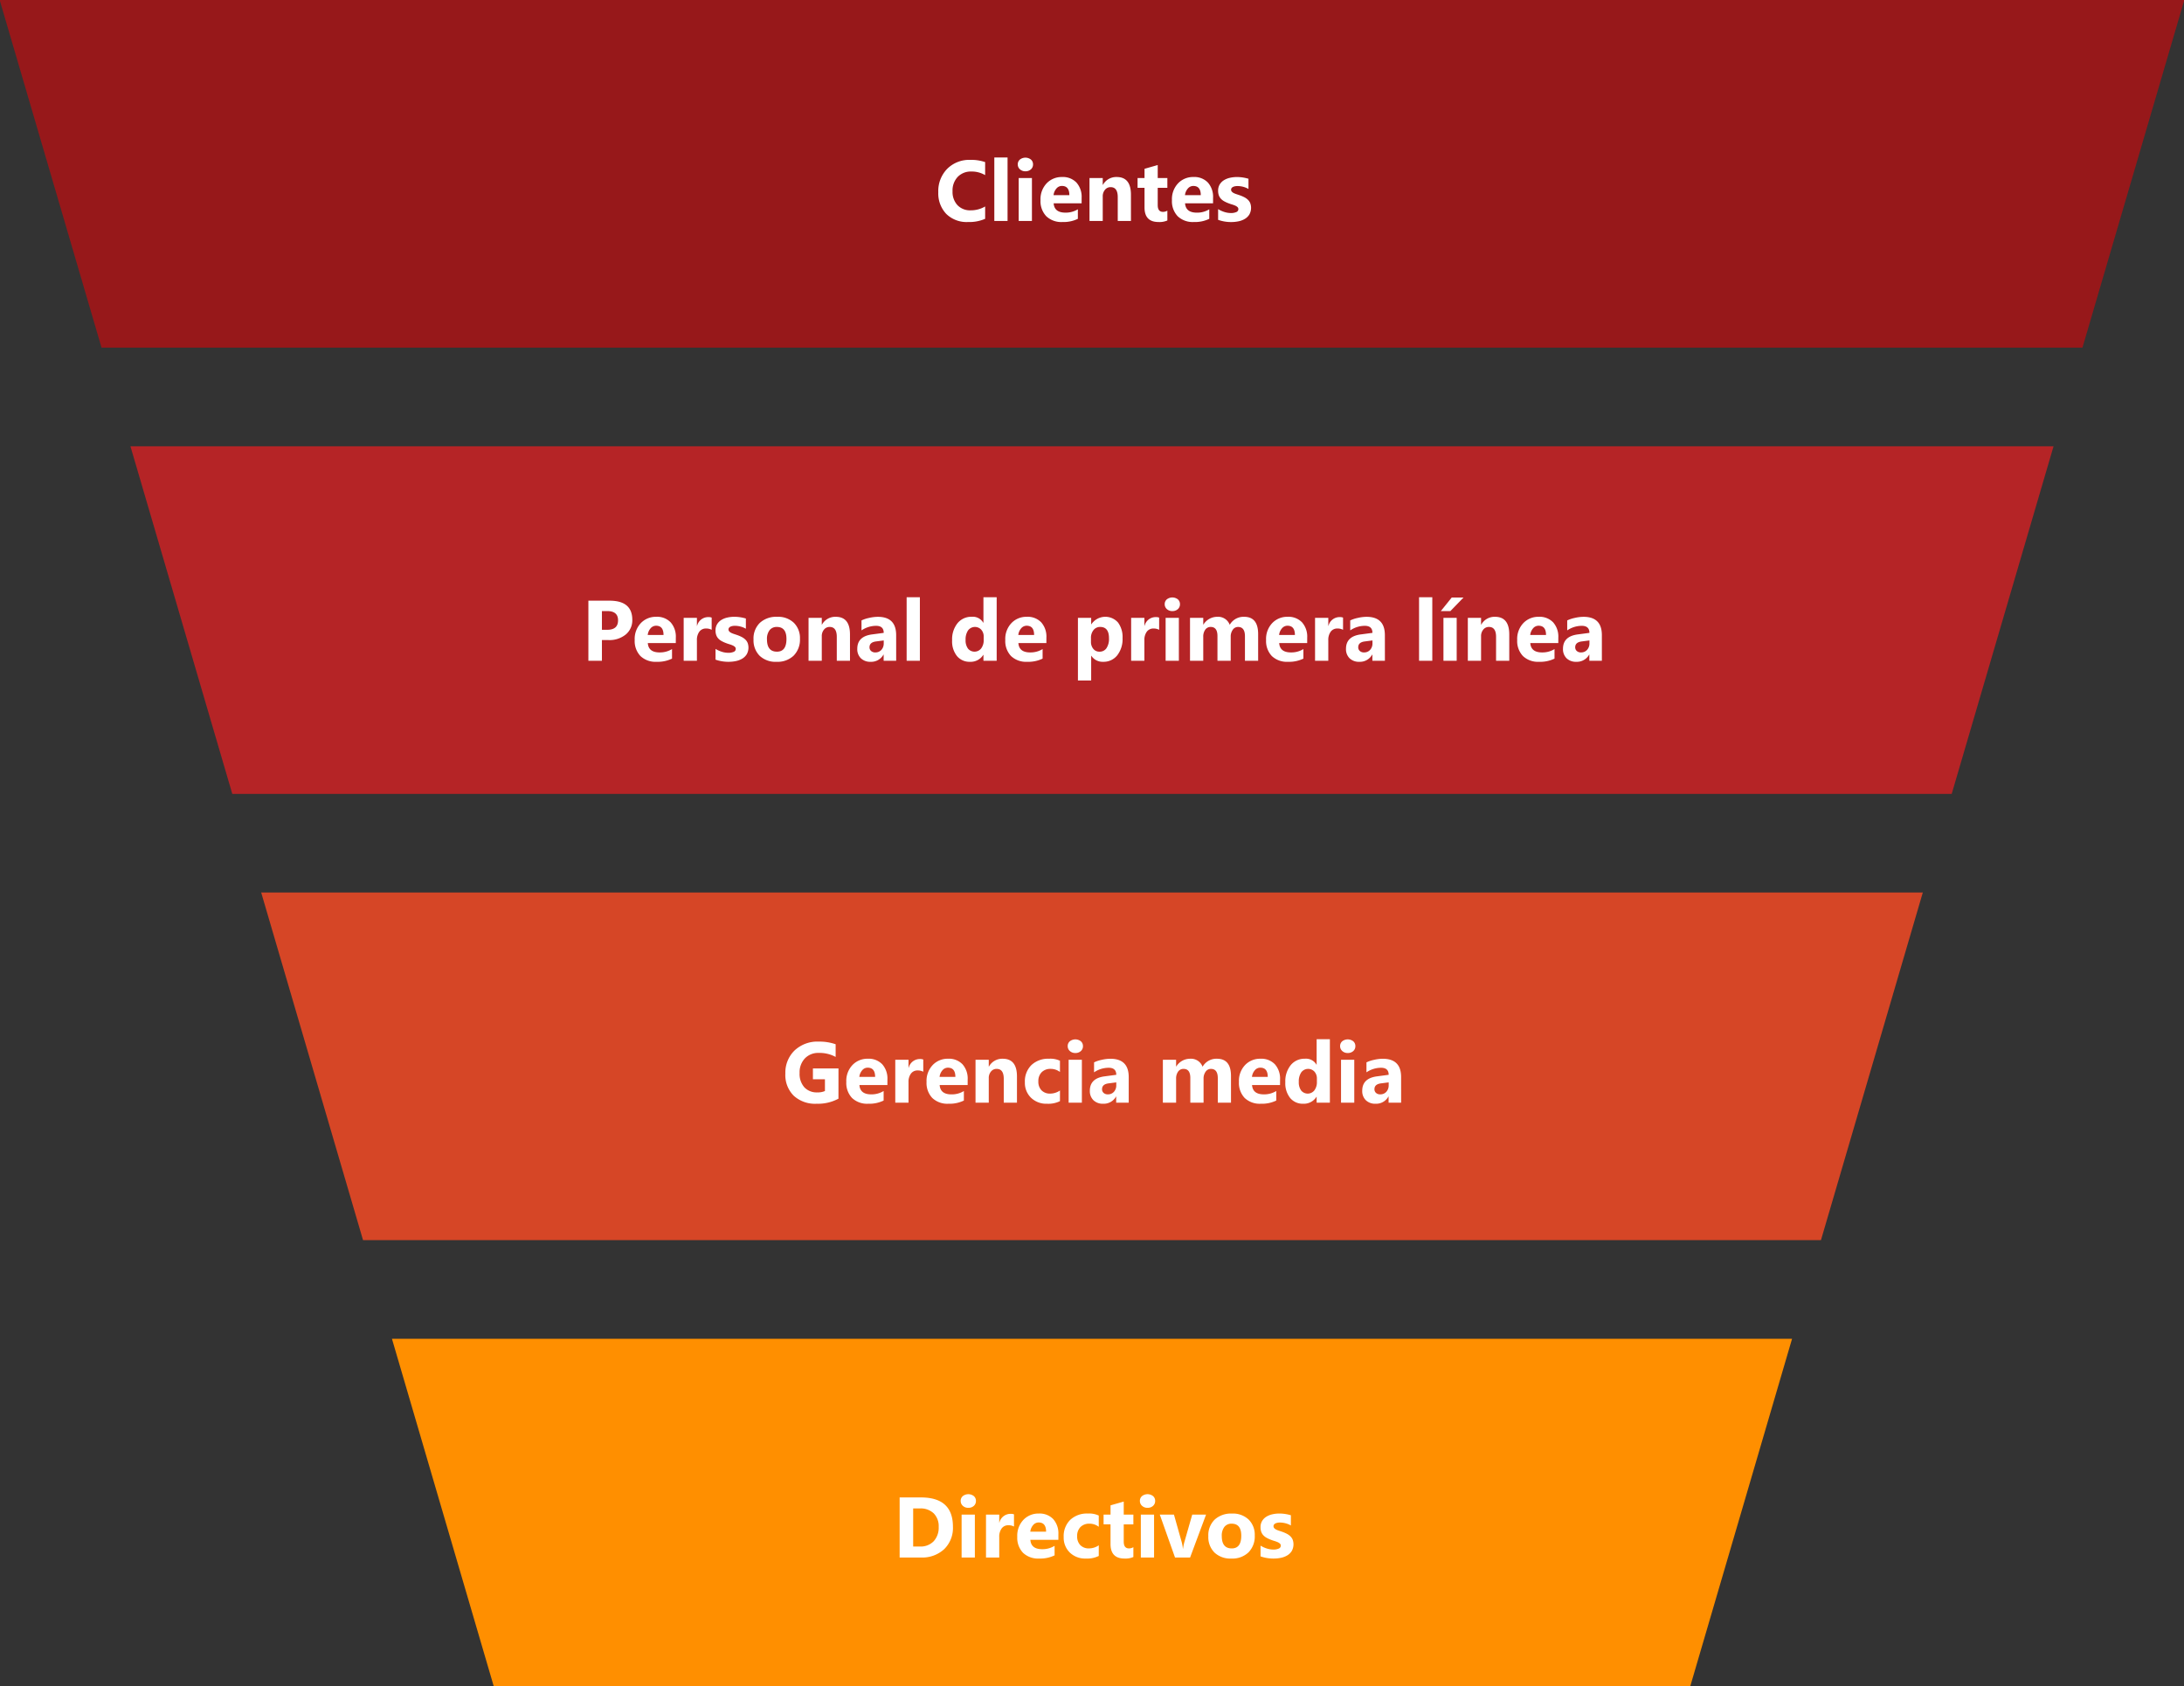 <svg xmlns="http://www.w3.org/2000/svg" width="509" height="393.04" viewBox="0 0 509 393.04">
  <rect x="0" y="0" width="509" height="393.04" fill="#333333" stroke="none"/>
  <g id="Grupo_25920" data-name="Grupo 25920" transform="translate(-446 -3600)">
    <g id="Grupo_19684" data-name="Grupo 19684" transform="translate(0 24)">
      <g id="Grupo_19683" data-name="Grupo 19683">
        <path id="Trazado_17678" data-name="Trazado 17678" d="M615.7,344.083v-.246h-509v.247l23.665,80.774H592.036Z" transform="translate(339.299 3232.164)" fill="#97181a"/>
        <path id="Trazado_17679" data-name="Trazado 17679" d="M160.839,528.863H561.563L585.3,447.843H137.1Z" transform="translate(339.299 3232.164)" fill="#b52426"/>
        <path id="Trazado_17680" data-name="Trazado 17680" d="M191.311,632.869h339.78l23.738-81.021H167.573Z" transform="translate(339.299 3232.164)" fill="#d64626"/>
        <path id="Trazado_17681" data-name="Trazado 17681" d="M221.783,736.876H500.619l23.738-81.021H198.046Z" transform="translate(339.299 3232.164)" fill="#ff8f00"/>
      </g>
      <path id="Trazado_20118" data-name="Trazado 20118" d="M38.283,17.176V22H35.129V8H40.07q5.293,0,5.293,4.463a4.282,4.282,0,0,1-1.519,3.413,6.016,6.016,0,0,1-4.058,1.3Zm0-6.758v4.365h1.24q2.52,0,2.52-2.207,0-2.158-2.52-2.158ZM55.5,17.879H48.977q.156,2.178,2.744,2.178a5.357,5.357,0,0,0,2.9-.781V21.5a7.619,7.619,0,0,1-3.6.742,5.073,5.073,0,0,1-3.76-1.343,5.073,5.073,0,0,1-1.338-3.745,5.352,5.352,0,0,1,1.445-3.945,4.815,4.815,0,0,1,3.555-1.455,4.37,4.37,0,0,1,3.384,1.3,5,5,0,0,1,1.2,3.525Zm-2.861-1.895q0-2.148-1.738-2.148a1.66,1.66,0,0,0-1.284.615,2.792,2.792,0,0,0-.659,1.533Zm11.221-1.2a2.677,2.677,0,0,0-1.3-.3,1.871,1.871,0,0,0-1.572.737,3.217,3.217,0,0,0-.566,2.007V22H57.336V12h3.086v1.855h.039A2.67,2.67,0,0,1,63.1,11.824a1.987,1.987,0,0,1,.762.117Zm.9,6.953v-2.5a6.57,6.57,0,0,0,1.519.684,5.035,5.035,0,0,0,1.431.225A3.068,3.068,0,0,0,69,19.92a.726.726,0,0,0,.474-.684.632.632,0,0,0-.215-.488,2,2,0,0,0-.552-.342,6.261,6.261,0,0,0-.737-.264q-.4-.117-.771-.264a7.392,7.392,0,0,1-1.05-.483,3.034,3.034,0,0,1-.762-.6A2.361,2.361,0,0,1,64.919,16a3.157,3.157,0,0,1-.161-1.064,2.74,2.74,0,0,1,.366-1.445A2.991,2.991,0,0,1,66.1,12.5a4.462,4.462,0,0,1,1.4-.566,7.281,7.281,0,0,1,1.636-.181,9.076,9.076,0,0,1,1.348.1,10.059,10.059,0,0,1,1.348.3v2.383a4.87,4.87,0,0,0-1.255-.513,5.294,5.294,0,0,0-1.313-.171,2.91,2.91,0,0,0-.571.054,1.882,1.882,0,0,0-.474.156.87.87,0,0,0-.322.264.607.607,0,0,0-.117.366.677.677,0,0,0,.176.469,1.527,1.527,0,0,0,.459.337,4.531,4.531,0,0,0,.63.254q.347.112.688.229a8.951,8.951,0,0,1,1.113.469,3.56,3.56,0,0,1,.854.6,2.339,2.339,0,0,1,.547.8,3.2,3.2,0,0,1-.2,2.612,3.088,3.088,0,0,1-1.025,1.025,4.65,4.65,0,0,1-1.475.576,8.175,8.175,0,0,1-1.733.181A8.936,8.936,0,0,1,64.758,21.736Zm14.219.508a5.376,5.376,0,0,1-3.931-1.4,5.081,5.081,0,0,1-1.431-3.8A5.081,5.081,0,0,1,75.1,13.157a5.609,5.609,0,0,1,4.014-1.4,5.311,5.311,0,0,1,3.906,1.4,4.981,4.981,0,0,1,1.416,3.706,5.288,5.288,0,0,1-1.46,3.936A5.435,5.435,0,0,1,78.977,22.244Zm.078-8.125a2.058,2.058,0,0,0-1.7.752A3.316,3.316,0,0,0,76.75,17q0,2.881,2.324,2.881,2.217,0,2.217-2.959Q81.291,14.119,79.055,14.119ZM96.1,22H93.02V16.443q0-2.324-1.66-2.324a1.647,1.647,0,0,0-1.318.615,2.344,2.344,0,0,0-.518,1.563V22H86.438V12h3.086v1.582h.039a3.536,3.536,0,0,1,3.213-1.826q3.32,0,3.32,4.121Zm10.762,0h-2.92V20.564H103.9a3.259,3.259,0,0,1-2.979,1.68,3.116,3.116,0,0,1-2.29-.825,2.957,2.957,0,0,1-.835-2.2q0-2.91,3.447-3.359l2.715-.361q0-1.641-1.777-1.641a6.067,6.067,0,0,0-3.4,1.064V12.6a7.646,7.646,0,0,1,1.763-.586,9.266,9.266,0,0,1,2.036-.254q4.277,0,4.277,4.268Zm-2.9-4.062v-.674l-1.816.234q-1.5.2-1.5,1.357a1.122,1.122,0,0,0,.366.864,1.407,1.407,0,0,0,.991.337,1.827,1.827,0,0,0,1.416-.6A2.169,2.169,0,0,0,103.957,17.938ZM112.385,22H109.3V7.2h3.086Zm17.9,0H127.2V20.623h-.039a3.46,3.46,0,0,1-3.1,1.621,3.791,3.791,0,0,1-3.018-1.323,5.478,5.478,0,0,1-1.143-3.7,5.962,5.962,0,0,1,1.26-3.975,4.109,4.109,0,0,1,3.3-1.494,2.808,2.808,0,0,1,2.7,1.387h.039V7.2h3.086Zm-3.027-4.863v-.752a2.366,2.366,0,0,0-.566-1.621,2,2,0,0,0-3.076.161,3.741,3.741,0,0,0-.576,2.212,3.237,3.237,0,0,0,.557,2.031,1.976,1.976,0,0,0,3.071-.039A3.134,3.134,0,0,0,127.258,17.137Zm14.609.742h-6.523q.156,2.178,2.744,2.178a5.357,5.357,0,0,0,2.9-.781V21.5a7.62,7.62,0,0,1-3.6.742,5.073,5.073,0,0,1-3.76-1.343,5.073,5.073,0,0,1-1.338-3.745,5.351,5.351,0,0,1,1.445-3.945,4.815,4.815,0,0,1,3.555-1.455,4.37,4.37,0,0,1,3.384,1.3,5,5,0,0,1,1.2,3.525Zm-2.861-1.895q0-2.148-1.738-2.148a1.66,1.66,0,0,0-1.284.615,2.792,2.792,0,0,0-.659,1.533Zm13.34,4.854h-.039V26.6h-3.086V12h3.086v1.5h.039a3.927,3.927,0,0,1,6.216-.415,5.676,5.676,0,0,1,1.06,3.628,6.152,6.152,0,0,1-1.235,4.014,4.028,4.028,0,0,1-3.286,1.514A3.114,3.114,0,0,1,152.346,20.838Zm-.088-4.1v.8a2.546,2.546,0,0,0,.547,1.689,1.78,1.78,0,0,0,1.436.654,1.892,1.892,0,0,0,1.636-.815,3.937,3.937,0,0,0,.581-2.31q0-2.637-2.051-2.637a1.926,1.926,0,0,0-1.548.718A2.863,2.863,0,0,0,152.258,16.736Zm15.889-1.953a2.677,2.677,0,0,0-1.3-.3,1.871,1.871,0,0,0-1.572.737,3.216,3.216,0,0,0-.566,2.007V22h-3.086V12h3.086v1.855h.039a2.67,2.67,0,0,1,2.637-2.031,1.987,1.987,0,0,1,.762.117Zm3.076-4.365a1.8,1.8,0,0,1-1.279-.464,1.5,1.5,0,0,1-.5-1.138,1.441,1.441,0,0,1,.5-1.133,2.089,2.089,0,0,1,2.563,0A1.448,1.448,0,0,1,173,8.816a1.489,1.489,0,0,1-.493,1.152A1.833,1.833,0,0,1,171.223,10.418ZM172.746,22H169.66V12h3.086Zm18.477,0h-3.076V16.3q0-2.178-1.6-2.178a1.471,1.471,0,0,0-1.24.654,2.689,2.689,0,0,0-.479,1.631V22H181.74V16.238q0-2.119-1.572-2.119a1.507,1.507,0,0,0-1.265.625,2.75,2.75,0,0,0-.474,1.7V22h-3.086V12h3.086v1.563h.039a3.789,3.789,0,0,1,3.232-1.807,2.88,2.88,0,0,1,2.9,1.865,3.7,3.7,0,0,1,3.359-1.865q3.262,0,3.262,4.023Zm11.426-4.121h-6.523q.156,2.178,2.744,2.178a5.357,5.357,0,0,0,2.9-.781V21.5a7.62,7.62,0,0,1-3.6.742,5.073,5.073,0,0,1-3.76-1.343,5.073,5.073,0,0,1-1.338-3.745,5.351,5.351,0,0,1,1.445-3.945,4.815,4.815,0,0,1,3.555-1.455,4.37,4.37,0,0,1,3.384,1.3,5,5,0,0,1,1.2,3.525Zm-2.861-1.895q0-2.148-1.738-2.148a1.66,1.66,0,0,0-1.284.615,2.792,2.792,0,0,0-.659,1.533Zm11.221-1.2a2.677,2.677,0,0,0-1.3-.3,1.871,1.871,0,0,0-1.572.737,3.216,3.216,0,0,0-.566,2.007V22h-3.086V12h3.086v1.855h.039a2.67,2.67,0,0,1,2.637-2.031,1.987,1.987,0,0,1,.762.117ZM220.764,22h-2.92V20.564H217.8a3.259,3.259,0,0,1-2.979,1.68,3.116,3.116,0,0,1-2.29-.825,2.957,2.957,0,0,1-.835-2.2q0-2.91,3.447-3.359l2.715-.361q0-1.641-1.777-1.641a6.067,6.067,0,0,0-3.4,1.064V12.6a7.646,7.646,0,0,1,1.763-.586,9.266,9.266,0,0,1,2.036-.254q4.277,0,4.277,4.268Zm-2.9-4.062v-.674l-1.816.234q-1.5.2-1.5,1.357a1.122,1.122,0,0,0,.366.864,1.407,1.407,0,0,0,.991.337,1.827,1.827,0,0,0,1.416-.6A2.169,2.169,0,0,0,217.863,17.938ZM231.809,22h-3.086V7.2h3.086Zm5.684,0h-3.086V12h3.086Zm1.592-14.736-3.057,3.154H233.8l2.539-3.154ZM249.748,22h-3.076V16.443q0-2.324-1.66-2.324a1.647,1.647,0,0,0-1.318.615,2.344,2.344,0,0,0-.518,1.563V22H240.09V12h3.086v1.582h.039a3.536,3.536,0,0,1,3.213-1.826q3.32,0,3.32,4.121Zm11.426-4.121H254.65q.156,2.178,2.744,2.178a5.358,5.358,0,0,0,2.9-.781V21.5a7.619,7.619,0,0,1-3.6.742,5.073,5.073,0,0,1-3.76-1.343,5.073,5.073,0,0,1-1.338-3.745,5.351,5.351,0,0,1,1.445-3.945,4.815,4.815,0,0,1,3.555-1.455,4.37,4.37,0,0,1,3.384,1.3,5,5,0,0,1,1.2,3.525Zm-2.861-1.895q0-2.148-1.738-2.148a1.66,1.66,0,0,0-1.284.615,2.792,2.792,0,0,0-.659,1.533ZM271.33,22h-2.92V20.564h-.039a3.259,3.259,0,0,1-2.979,1.68,3.116,3.116,0,0,1-2.29-.825,2.957,2.957,0,0,1-.835-2.2q0-2.91,3.447-3.359l2.715-.361q0-1.641-1.777-1.641a6.067,6.067,0,0,0-3.4,1.064V12.6a7.645,7.645,0,0,1,1.763-.586,9.266,9.266,0,0,1,2.036-.254q4.277,0,4.277,4.268Zm-2.9-4.062v-.674l-1.816.234q-1.5.2-1.5,1.357a1.122,1.122,0,0,0,.366.864,1.407,1.407,0,0,0,.991.337,1.827,1.827,0,0,0,1.416-.6A2.169,2.169,0,0,0,268.43,17.938Z" transform="translate(548 3708)" fill="#fff"/>
      <path id="Trazado_20119" data-name="Trazado 20119" d="M101.41,21.063a10.078,10.078,0,0,1-5.1,1.182,7.372,7.372,0,0,1-5.327-1.87,6.8,6.8,0,0,1-1.948-5.151,7.192,7.192,0,0,1,2.129-5.381,7.756,7.756,0,0,1,5.664-2.08,11.5,11.5,0,0,1,3.926.615v2.959a7.8,7.8,0,0,0-3.965-.937,4.257,4.257,0,0,0-3.2,1.274,4.682,4.682,0,0,0-1.235,3.4,4.7,4.7,0,0,0,1.108,3.34A3.907,3.907,0,0,0,96.459,19.6a4.166,4.166,0,0,0,1.8-.322V16.541h-2.8v-2.52h5.957Zm11.406-3.184h-6.523q.156,2.178,2.744,2.178a5.357,5.357,0,0,0,2.9-.781V21.5a7.619,7.619,0,0,1-3.6.742,5.073,5.073,0,0,1-3.76-1.343,5.073,5.073,0,0,1-1.338-3.745,5.352,5.352,0,0,1,1.445-3.945,4.815,4.815,0,0,1,3.555-1.455,4.37,4.37,0,0,1,3.384,1.3,5,5,0,0,1,1.2,3.525Zm-2.861-1.895q0-2.148-1.738-2.148a1.66,1.66,0,0,0-1.284.615,2.792,2.792,0,0,0-.659,1.533Zm11.221-1.2a2.677,2.677,0,0,0-1.3-.3,1.871,1.871,0,0,0-1.572.737,3.217,3.217,0,0,0-.566,2.007V22h-3.086V12h3.086v1.855h.039a2.67,2.67,0,0,1,2.637-2.031,1.987,1.987,0,0,1,.762.117Zm10.342,3.1h-6.523q.156,2.178,2.744,2.178a5.357,5.357,0,0,0,2.9-.781V21.5a7.62,7.62,0,0,1-3.6.742,5.073,5.073,0,0,1-3.76-1.343,5.073,5.073,0,0,1-1.338-3.745,5.352,5.352,0,0,1,1.445-3.945,4.815,4.815,0,0,1,3.555-1.455,4.37,4.37,0,0,1,3.384,1.3,5,5,0,0,1,1.2,3.525Zm-2.861-1.895q0-2.148-1.738-2.148a1.66,1.66,0,0,0-1.284.615,2.792,2.792,0,0,0-.659,1.533ZM143.012,22h-3.076V16.443q0-2.324-1.66-2.324a1.647,1.647,0,0,0-1.318.615,2.344,2.344,0,0,0-.518,1.563V22h-3.086V12h3.086v1.582h.039a3.536,3.536,0,0,1,3.213-1.826q3.32,0,3.32,4.121Zm10.02-.361a6.1,6.1,0,0,1-3.018.605,5.1,5.1,0,0,1-3.73-1.4,4.823,4.823,0,0,1-1.426-3.6,5.313,5.313,0,0,1,1.528-4.019,5.648,5.648,0,0,1,4.087-1.47,5.244,5.244,0,0,1,2.559.469v2.617a3.518,3.518,0,0,0-2.158-.723,2.844,2.844,0,0,0-2.1.776,2.9,2.9,0,0,0-.776,2.144,2.85,2.85,0,0,0,.742,2.085,2.728,2.728,0,0,0,2.041.757,4.073,4.073,0,0,0,2.256-.723Zm3.584-11.221a1.8,1.8,0,0,1-1.279-.464,1.5,1.5,0,0,1-.5-1.138,1.441,1.441,0,0,1,.5-1.133,2.089,2.089,0,0,1,2.563,0,1.448,1.448,0,0,1,.493,1.133,1.489,1.489,0,0,1-.493,1.152A1.833,1.833,0,0,1,156.615,10.418ZM158.139,22h-3.086V12h3.086Zm10.918,0h-2.92V20.564H166.1a3.259,3.259,0,0,1-2.979,1.68,3.116,3.116,0,0,1-2.29-.825,2.957,2.957,0,0,1-.835-2.2q0-2.91,3.447-3.359l2.715-.361q0-1.641-1.777-1.641a6.067,6.067,0,0,0-3.4,1.064V12.6a7.646,7.646,0,0,1,1.763-.586,9.266,9.266,0,0,1,2.036-.254q4.277,0,4.277,4.268Zm-2.9-4.062v-.674l-1.816.234q-1.5.2-1.5,1.357a1.122,1.122,0,0,0,.366.864,1.407,1.407,0,0,0,.991.337,1.827,1.827,0,0,0,1.416-.6A2.169,2.169,0,0,0,166.156,17.938ZM192.895,22h-3.076V16.3q0-2.178-1.6-2.178a1.471,1.471,0,0,0-1.24.654A2.689,2.689,0,0,0,186.5,16.4V22h-3.086V16.238q0-2.119-1.572-2.119a1.507,1.507,0,0,0-1.265.625,2.75,2.75,0,0,0-.474,1.7V22h-3.086V12H180.1v1.563h.039a3.789,3.789,0,0,1,3.232-1.807,2.88,2.88,0,0,1,2.9,1.865,3.7,3.7,0,0,1,3.359-1.865q3.262,0,3.262,4.023Zm11.426-4.121H197.8q.156,2.178,2.744,2.178a5.357,5.357,0,0,0,2.9-.781V21.5a7.62,7.62,0,0,1-3.6.742,5.073,5.073,0,0,1-3.76-1.343,5.073,5.073,0,0,1-1.338-3.745,5.351,5.351,0,0,1,1.445-3.945,4.815,4.815,0,0,1,3.555-1.455,4.37,4.37,0,0,1,3.384,1.3,5,5,0,0,1,1.2,3.525Zm-2.861-1.895q0-2.148-1.738-2.148a1.66,1.66,0,0,0-1.284.615,2.792,2.792,0,0,0-.659,1.533ZM215.941,22h-3.086V20.623h-.039a3.46,3.46,0,0,1-3.1,1.621,3.791,3.791,0,0,1-3.018-1.323,5.478,5.478,0,0,1-1.143-3.7,5.962,5.962,0,0,1,1.26-3.975,4.109,4.109,0,0,1,3.3-1.494,2.808,2.808,0,0,1,2.7,1.387h.039V7.2h3.086Zm-3.027-4.863v-.752a2.366,2.366,0,0,0-.566-1.621,2,2,0,0,0-3.076.161,3.741,3.741,0,0,0-.576,2.212,3.237,3.237,0,0,0,.557,2.031,1.976,1.976,0,0,0,3.071-.039A3.134,3.134,0,0,0,212.914,17.137Zm7.188-6.719a1.8,1.8,0,0,1-1.279-.464,1.5,1.5,0,0,1-.5-1.138,1.441,1.441,0,0,1,.5-1.133,2.089,2.089,0,0,1,2.563,0,1.448,1.448,0,0,1,.493,1.133,1.489,1.489,0,0,1-.493,1.152A1.833,1.833,0,0,1,220.1,10.418ZM221.625,22h-3.086V12h3.086Zm10.918,0h-2.92V20.564h-.039a3.259,3.259,0,0,1-2.979,1.68,3.116,3.116,0,0,1-2.29-.825,2.957,2.957,0,0,1-.835-2.2q0-2.91,3.447-3.359l2.715-.361q0-1.641-1.777-1.641a6.067,6.067,0,0,0-3.4,1.064V12.6a7.646,7.646,0,0,1,1.763-.586,9.266,9.266,0,0,1,2.036-.254q4.277,0,4.277,4.268Zm-2.9-4.062v-.674l-1.816.234q-1.5.2-1.5,1.357a1.122,1.122,0,0,0,.366.864,1.407,1.407,0,0,0,.991.337,1.827,1.827,0,0,0,1.416-.6A2.169,2.169,0,0,0,229.643,17.938Z" transform="translate(540 3811)" fill="#fff"/>
      <path id="Trazado_20120" data-name="Trazado 20120" d="M60.668,22V8h4.961q7.461,0,7.461,6.826a6.9,6.9,0,0,1-2.036,5.225A7.508,7.508,0,0,1,65.629,22Zm3.154-11.436v8.877h1.563a4.222,4.222,0,0,0,3.218-1.23,4.669,4.669,0,0,0,1.167-3.35,4.235,4.235,0,0,0-1.157-3.149,4.412,4.412,0,0,0-3.247-1.147Zm12.852-.146a1.8,1.8,0,0,1-1.279-.464,1.5,1.5,0,0,1-.5-1.138,1.441,1.441,0,0,1,.5-1.133,2.089,2.089,0,0,1,2.563,0,1.448,1.448,0,0,1,.493,1.133,1.489,1.489,0,0,1-.493,1.152A1.833,1.833,0,0,1,76.674,10.418ZM78.2,22H75.111V12H78.2Zm9.121-7.217a2.677,2.677,0,0,0-1.3-.3,1.871,1.871,0,0,0-1.572.737,3.217,3.217,0,0,0-.566,2.007V22H80.795V12h3.086v1.855h.039a2.67,2.67,0,0,1,2.637-2.031,1.987,1.987,0,0,1,.762.117Zm10.342,3.1H91.137q.156,2.178,2.744,2.178a5.357,5.357,0,0,0,2.9-.781V21.5a7.619,7.619,0,0,1-3.6.742,5.073,5.073,0,0,1-3.76-1.343,5.073,5.073,0,0,1-1.338-3.745,5.352,5.352,0,0,1,1.445-3.945,4.815,4.815,0,0,1,3.555-1.455,4.37,4.37,0,0,1,3.384,1.3,5,5,0,0,1,1.2,3.525ZM94.8,15.984q0-2.148-1.738-2.148a1.66,1.66,0,0,0-1.284.615,2.792,2.792,0,0,0-.659,1.533Zm12.275,5.654a6.1,6.1,0,0,1-3.018.605,5.1,5.1,0,0,1-3.73-1.4,4.823,4.823,0,0,1-1.426-3.6,5.313,5.313,0,0,1,1.528-4.019,5.648,5.648,0,0,1,4.087-1.47,5.244,5.244,0,0,1,2.559.469v2.617a3.518,3.518,0,0,0-2.158-.723,2.844,2.844,0,0,0-2.1.776,2.9,2.9,0,0,0-.776,2.144,2.85,2.85,0,0,0,.742,2.085,2.728,2.728,0,0,0,2.041.757,4.073,4.073,0,0,0,2.256-.723Zm8.066.244a4.561,4.561,0,0,1-2.061.361q-3.262,0-3.262-3.389v-4.58H108.2V12h1.621V9.842l3.076-.879V12h2.246v2.275h-2.246v4.043q0,1.562,1.24,1.563a2.091,2.091,0,0,0,1.006-.283Zm3.3-11.465a1.8,1.8,0,0,1-1.279-.464,1.5,1.5,0,0,1-.5-1.138,1.441,1.441,0,0,1,.5-1.133,2.089,2.089,0,0,1,2.563,0,1.448,1.448,0,0,1,.493,1.133,1.489,1.489,0,0,1-.493,1.152A1.833,1.833,0,0,1,118.441,10.418ZM119.965,22h-3.086V12h3.086Zm12.119-10-3.721,10h-3.516L121.3,12h3.3l1.738,6.162a9,9,0,0,1,.342,1.777h.039a10.086,10.086,0,0,1,.361-1.719L128.861,12Zm5.889,10.244a5.376,5.376,0,0,1-3.931-1.4,5.081,5.081,0,0,1-1.431-3.8,5.081,5.081,0,0,1,1.484-3.882,5.609,5.609,0,0,1,4.014-1.4,5.311,5.311,0,0,1,3.906,1.4,4.981,4.981,0,0,1,1.416,3.706,5.288,5.288,0,0,1-1.46,3.936A5.435,5.435,0,0,1,137.973,22.244Zm.078-8.125a2.058,2.058,0,0,0-1.7.752A3.316,3.316,0,0,0,135.746,17q0,2.881,2.324,2.881,2.217,0,2.217-2.959Q140.287,14.119,138.051,14.119Zm6.729,7.617v-2.5a6.57,6.57,0,0,0,1.519.684,5.035,5.035,0,0,0,1.431.225,3.068,3.068,0,0,0,1.294-.225.726.726,0,0,0,.474-.684.632.632,0,0,0-.215-.488,2,2,0,0,0-.552-.342,6.262,6.262,0,0,0-.737-.264q-.4-.117-.771-.264a7.392,7.392,0,0,1-1.05-.483,3.034,3.034,0,0,1-.762-.6A2.361,2.361,0,0,1,144.94,16a3.157,3.157,0,0,1-.161-1.064,2.74,2.74,0,0,1,.366-1.445,2.991,2.991,0,0,1,.977-.991,4.462,4.462,0,0,1,1.4-.566,7.281,7.281,0,0,1,1.636-.181,9.076,9.076,0,0,1,1.348.1,10.058,10.058,0,0,1,1.348.3v2.383a4.87,4.87,0,0,0-1.255-.513,5.294,5.294,0,0,0-1.313-.171,2.91,2.91,0,0,0-.571.054,1.882,1.882,0,0,0-.474.156.87.87,0,0,0-.322.264.607.607,0,0,0-.117.366.677.677,0,0,0,.176.469,1.527,1.527,0,0,0,.459.337,4.531,4.531,0,0,0,.63.254q.347.112.688.229a8.951,8.951,0,0,1,1.113.469,3.559,3.559,0,0,1,.854.6,2.339,2.339,0,0,1,.547.8,3.2,3.2,0,0,1-.2,2.612,3.088,3.088,0,0,1-1.025,1.025,4.65,4.65,0,0,1-1.475.576,8.175,8.175,0,0,1-1.733.181A8.936,8.936,0,0,1,144.779,21.736Z" transform="translate(595 3917)" fill="#fff"/>
      <path id="Trazado_20117" data-name="Trazado 20117" d="M80.595,21.5a9.235,9.235,0,0,1-4,.742,6.749,6.749,0,0,1-5.068-1.895A6.925,6.925,0,0,1,69.677,15.3a7.4,7.4,0,0,1,2.075-5.449,7.259,7.259,0,0,1,5.386-2.09,10.072,10.072,0,0,1,3.457.518v3.037a6.126,6.126,0,0,0-3.2-.84,4.249,4.249,0,0,0-3.184,1.24A4.6,4.6,0,0,0,73,15.076a4.514,4.514,0,0,0,1.143,3.237,4.036,4.036,0,0,0,3.076,1.206,6.561,6.561,0,0,0,3.379-.9Zm5.225.5H82.733V7.2h3.086Zm4.16-11.582A1.8,1.8,0,0,1,88.7,9.954a1.5,1.5,0,0,1-.5-1.138,1.441,1.441,0,0,1,.5-1.133,2.089,2.089,0,0,1,2.563,0,1.448,1.448,0,0,1,.493,1.133,1.489,1.489,0,0,1-.493,1.152A1.833,1.833,0,0,1,89.979,10.418ZM91.5,22H88.417V12H91.5Zm11.582-4.121H96.562q.156,2.178,2.744,2.178a5.357,5.357,0,0,0,2.9-.781V21.5a7.619,7.619,0,0,1-3.6.742,5.073,5.073,0,0,1-3.76-1.343A5.073,5.073,0,0,1,93.5,17.156a5.352,5.352,0,0,1,1.445-3.945A4.815,4.815,0,0,1,98.5,11.756a4.37,4.37,0,0,1,3.384,1.3,5,5,0,0,1,1.2,3.525Zm-2.861-1.895q0-2.148-1.738-2.148a1.66,1.66,0,0,0-1.284.615,2.792,2.792,0,0,0-.659,1.533ZM114.579,22H111.5V16.443q0-2.324-1.66-2.324a1.647,1.647,0,0,0-1.318.615,2.344,2.344,0,0,0-.518,1.563V22h-3.086V12h3.086v1.582h.039a3.536,3.536,0,0,1,3.213-1.826q3.32,0,3.32,4.121Zm8.486-.117a4.561,4.561,0,0,1-2.061.361q-3.262,0-3.262-3.389v-4.58h-1.621V12h1.621V9.842l3.076-.879V12h2.246v2.275h-2.246v4.043q0,1.562,1.24,1.563a2.091,2.091,0,0,0,1.006-.283Zm10.645-4h-6.523q.156,2.178,2.744,2.178a5.357,5.357,0,0,0,2.9-.781V21.5a7.62,7.62,0,0,1-3.6.742,5.073,5.073,0,0,1-3.76-1.343,5.073,5.073,0,0,1-1.338-3.745,5.352,5.352,0,0,1,1.445-3.945,4.815,4.815,0,0,1,3.555-1.455,4.37,4.37,0,0,1,3.384,1.3,5,5,0,0,1,1.2,3.525Zm-2.861-1.895q0-2.148-1.738-2.148a1.66,1.66,0,0,0-1.284.615,2.792,2.792,0,0,0-.659,1.533Zm4.043,5.752v-2.5a6.57,6.57,0,0,0,1.519.684,5.035,5.035,0,0,0,1.431.225,3.068,3.068,0,0,0,1.294-.225.726.726,0,0,0,.474-.684.632.632,0,0,0-.215-.488,2,2,0,0,0-.552-.342,6.262,6.262,0,0,0-.737-.264q-.4-.117-.771-.264a7.392,7.392,0,0,1-1.05-.483,3.034,3.034,0,0,1-.762-.6,2.361,2.361,0,0,1-.469-.791,3.157,3.157,0,0,1-.161-1.064,2.74,2.74,0,0,1,.366-1.445,2.991,2.991,0,0,1,.977-.991,4.462,4.462,0,0,1,1.4-.566,7.281,7.281,0,0,1,1.636-.181,9.076,9.076,0,0,1,1.348.1,10.058,10.058,0,0,1,1.348.3v2.383a4.87,4.87,0,0,0-1.255-.513,5.294,5.294,0,0,0-1.313-.171,2.91,2.91,0,0,0-.571.054,1.882,1.882,0,0,0-.474.156.87.87,0,0,0-.322.264.607.607,0,0,0-.117.366.677.677,0,0,0,.176.469,1.527,1.527,0,0,0,.459.337,4.531,4.531,0,0,0,.63.254q.347.112.688.229a8.951,8.951,0,0,1,1.113.469,3.559,3.559,0,0,1,.854.6,2.339,2.339,0,0,1,.547.8,3.2,3.2,0,0,1-.2,2.612,3.088,3.088,0,0,1-1.025,1.025,4.65,4.65,0,0,1-1.475.576,8.175,8.175,0,0,1-1.733.181A8.936,8.936,0,0,1,134.892,21.736Z" transform="translate(595 3605.5)" fill="#fff"/>
    </g>
  </g>
</svg>
